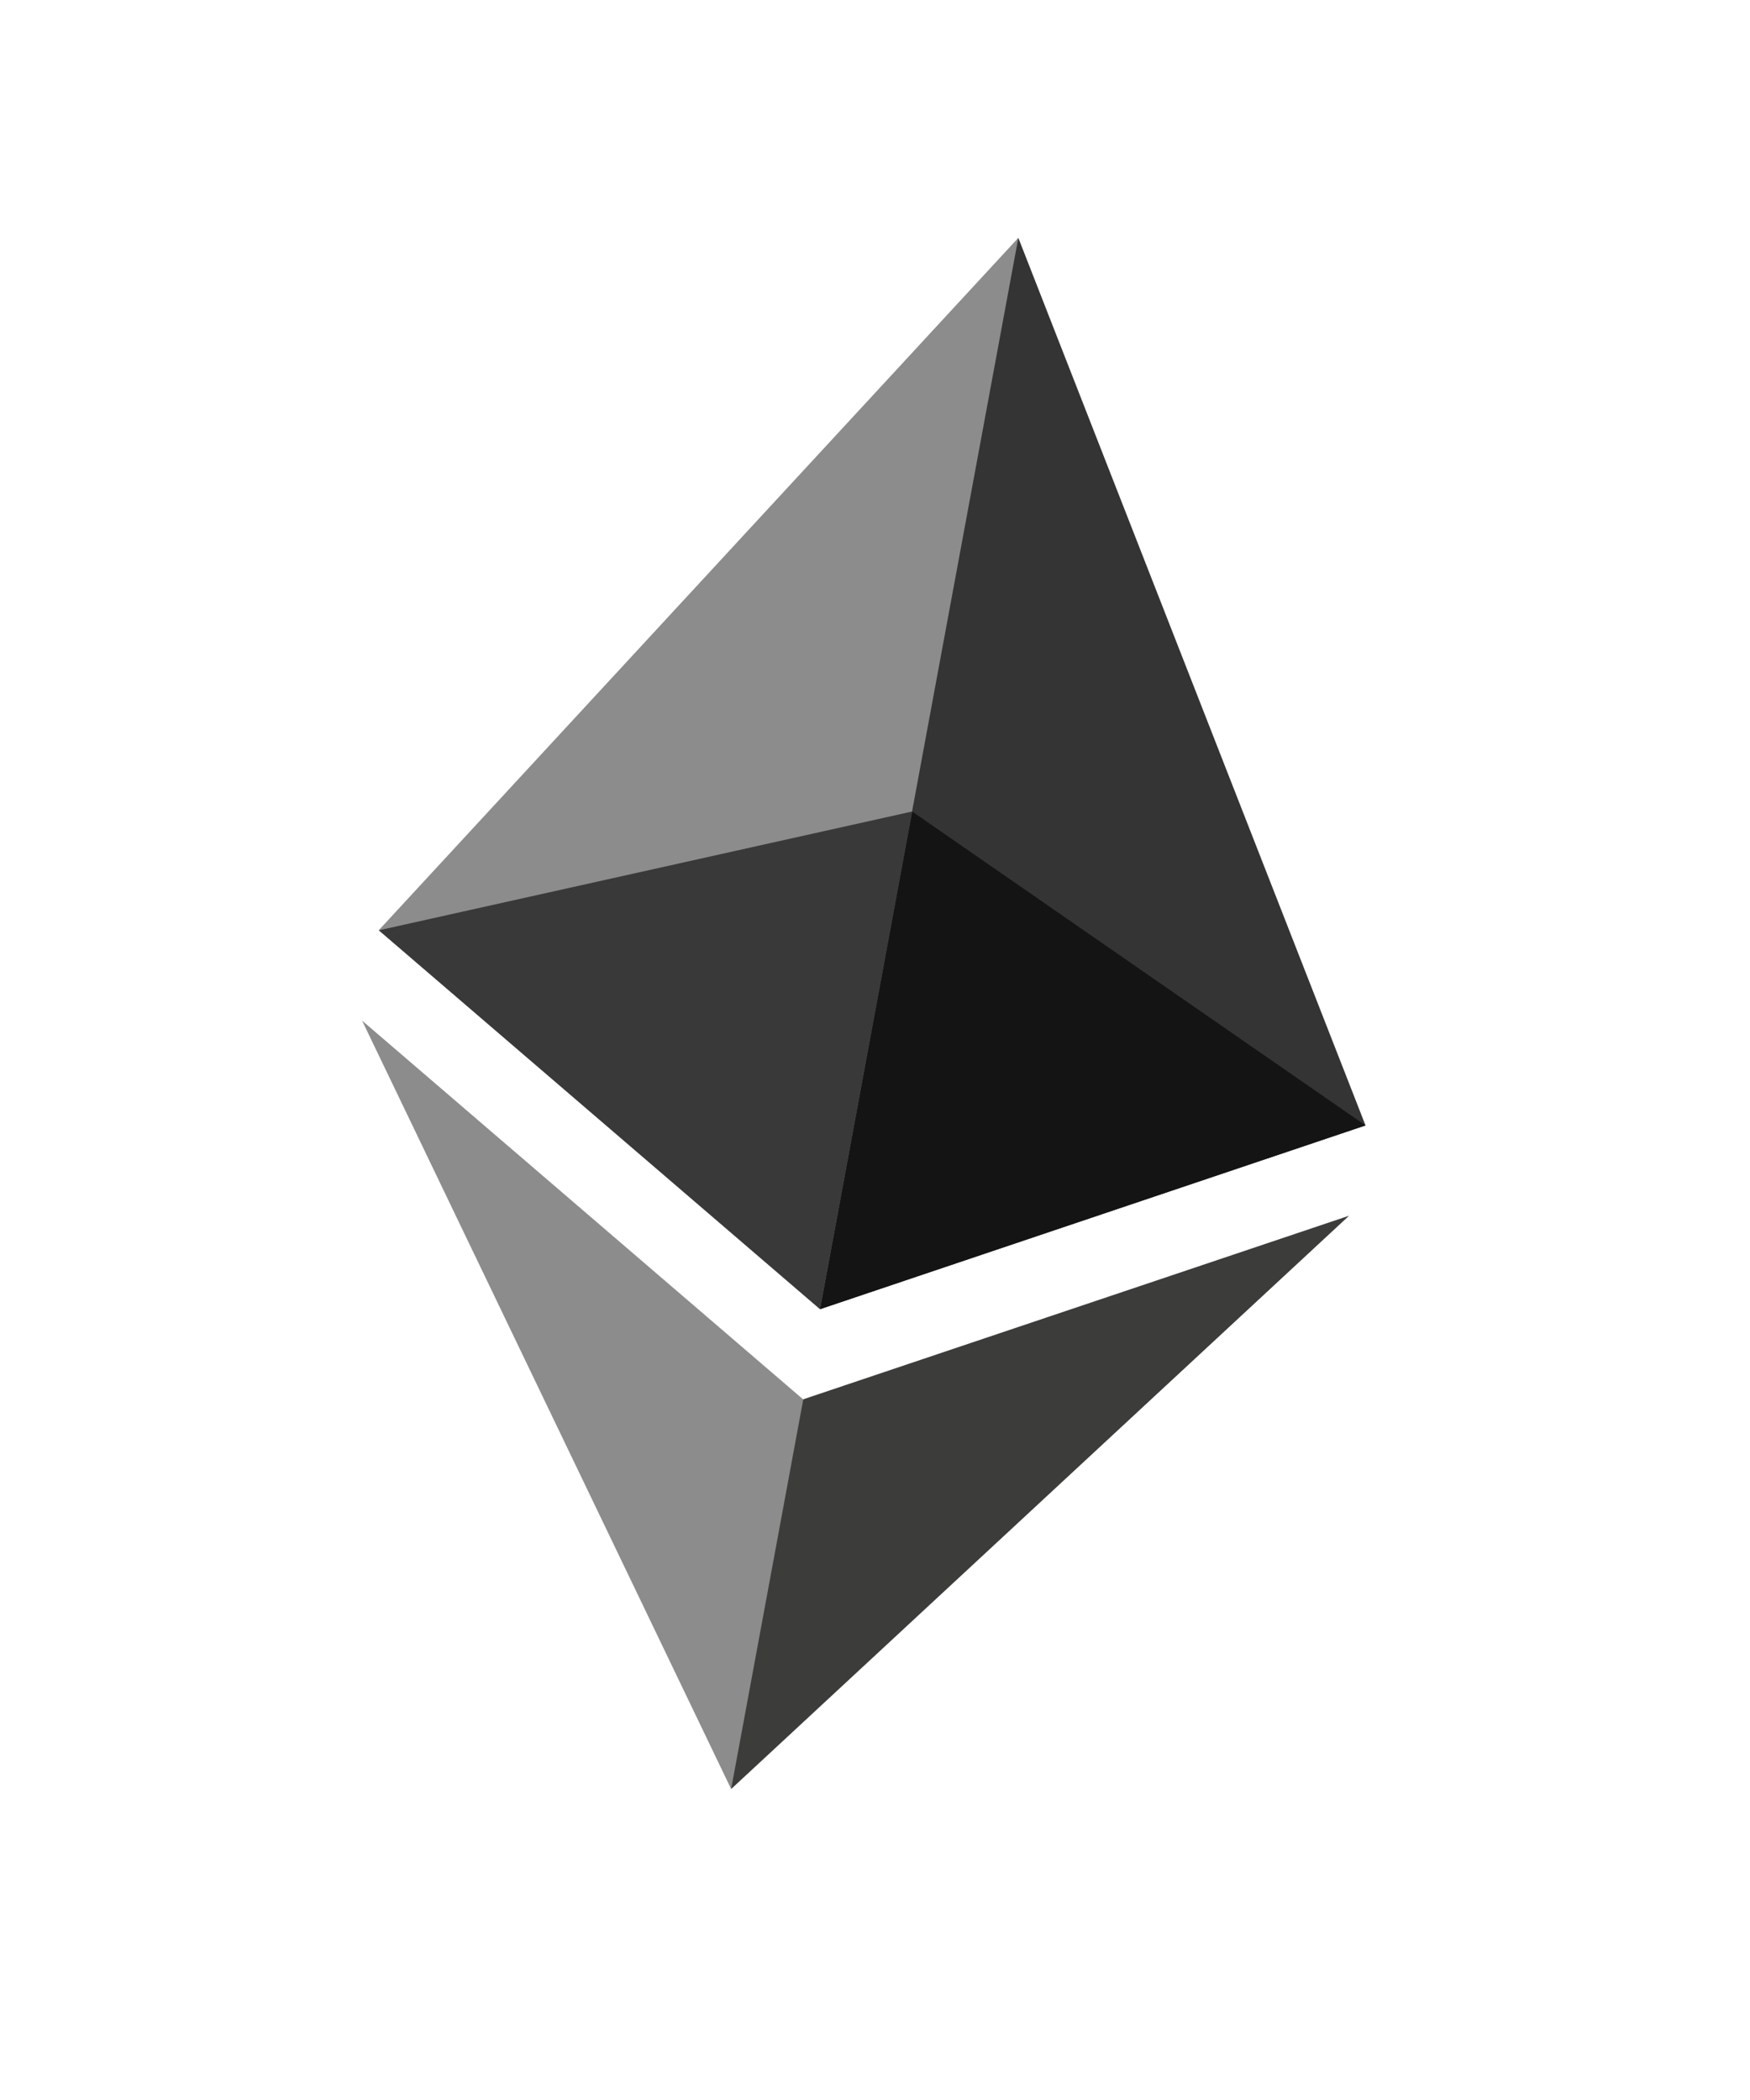<svg width="10" height="12" viewBox="0 0 10 12" fill="none" xmlns="http://www.w3.org/2000/svg">
<path d="M5.819 1.359L5.72 1.549L4.635 7.41L4.686 7.481L7.803 6.431L5.819 1.359Z" fill="#343434"/>
<path d="M5.819 1.359L2.164 5.316L4.686 7.481L5.212 4.636L5.819 1.359Z" fill="#8C8C8C"/>
<path d="M4.59 7.996L4.548 8.03L4.162 10.118L4.178 10.223L7.709 6.947L4.59 7.996Z" fill="#3C3C3B"/>
<path d="M4.178 10.223L4.59 7.997L2.069 5.832L4.178 10.223Z" fill="#8C8C8C"/>
<path d="M4.686 7.481L7.803 6.431L5.212 4.637L4.686 7.481Z" fill="#141414"/>
<path d="M2.165 5.316L4.686 7.481L5.213 4.637L2.165 5.316Z" fill="#393939"/>
</svg>
